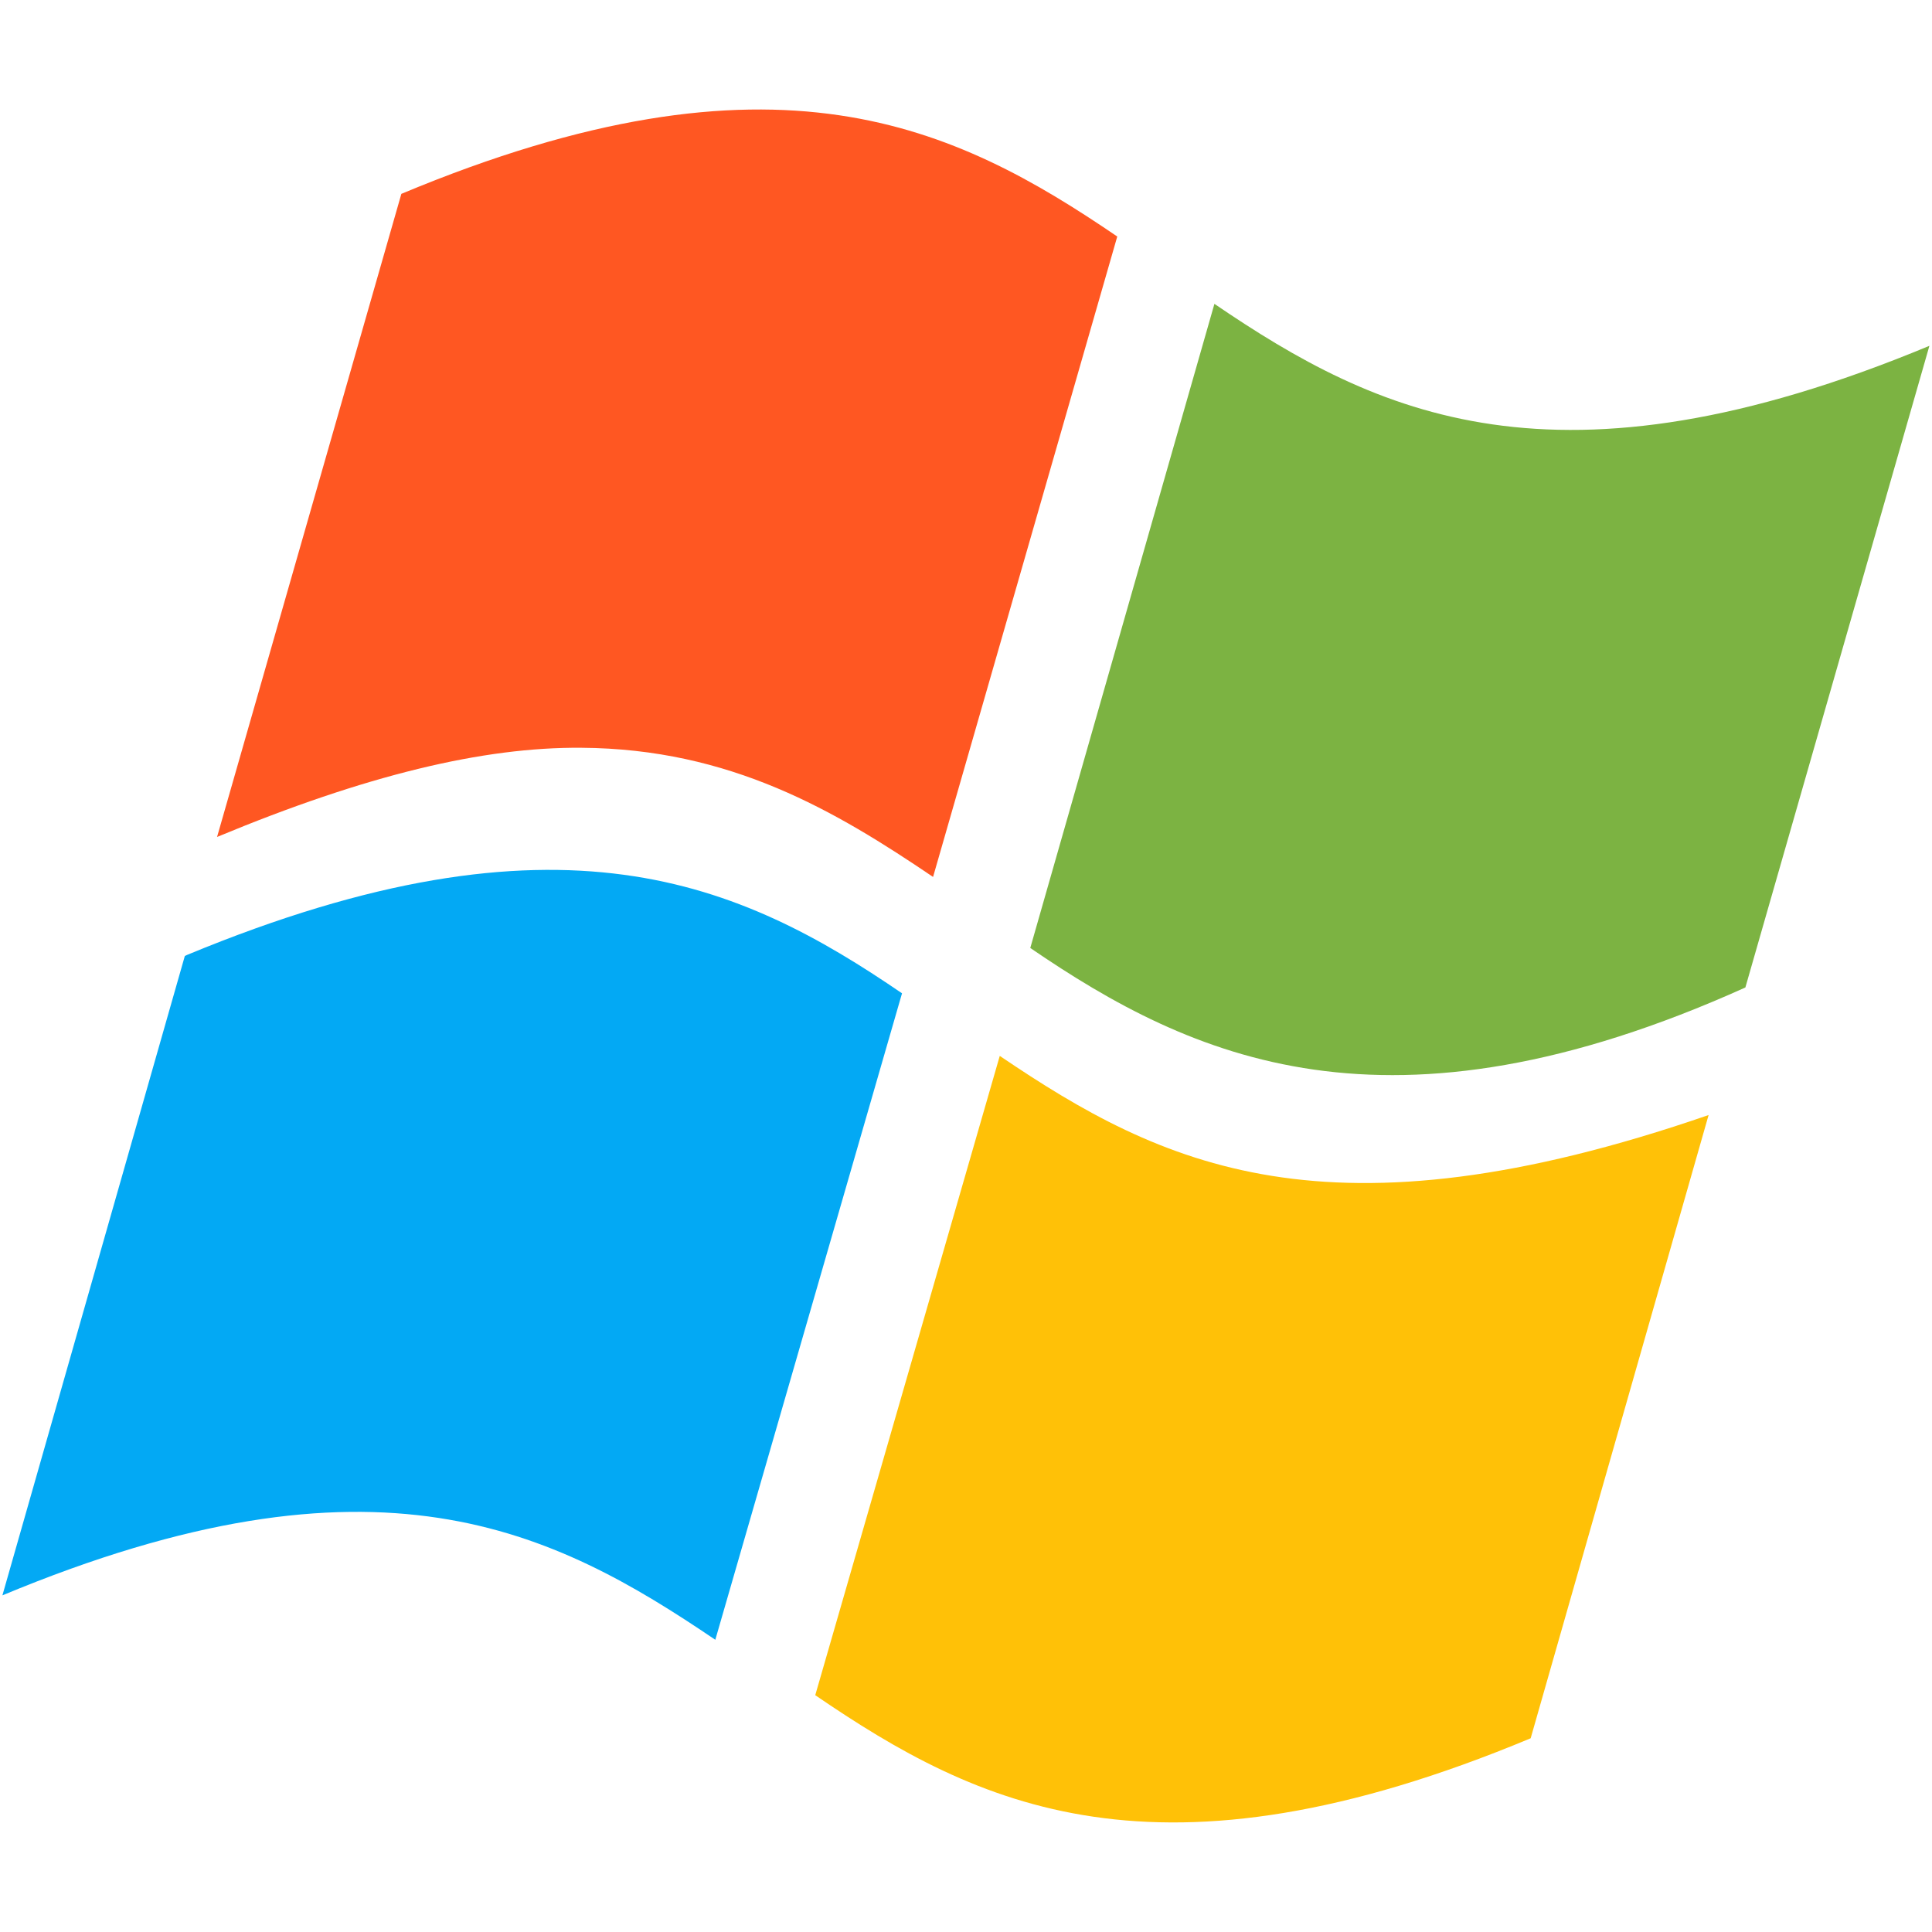 <svg xmlns="http://www.w3.org/2000/svg" xmlns:xlink="http://www.w3.org/1999/xlink" viewBox="0,0,256,256" width="480px" height="480px" fill-rule="nonzero"><g transform="translate(-42.24,-42.24) scale(1.33,1.33)"><g fill="none" fill-rule="nonzero" stroke="none" stroke-width="1" stroke-linecap="butt" stroke-linejoin="miter" stroke-miterlimit="10" stroke-dasharray="" stroke-dashoffset="0" font-family="none" font-weight="none" font-size="none" text-anchor="none" style="mix-blend-mode: normal"><g transform="translate(-64,64) scale(5.333,5.333)"><path d="M34.807,12.511l-3.488,12.077c-3.03,-2.052 -6.327,-3.744 -13.318,-0.83l3.408,-11.945l0.041,-0.019c6.964,-2.886 10.337,-1.347 13.357,0.717z" fill="#03a9f4"></path><path d="M36.633,13.68l-3.447,11.943c3.028,2.069 6.383,3.718 13.365,0.805l3.324,-11.643c-7.115,2.455 -10.215,0.946 -13.242,-1.105z" fill="#ffc107"></path><path d="M35.387,10.337l3.441,-11.964c-3.028,-2.061 -6.386,-3.717 -13.374,-0.797l-3.443,12.014c2.775,-1.153 4.969,-1.682 6.806,-1.666c2.787,0.018 4.746,1.178 6.57,2.413z" fill="#ff5722"></path><path d="M40.643,-0.369l-3.44,12.033c3.018,2.063 6.669,3.752 13.359,0.738l3.438,-11.987c-6.979,2.902 -10.335,1.273 -13.357,-0.784z" fill="#7cb342"></path></g></g></g></svg>